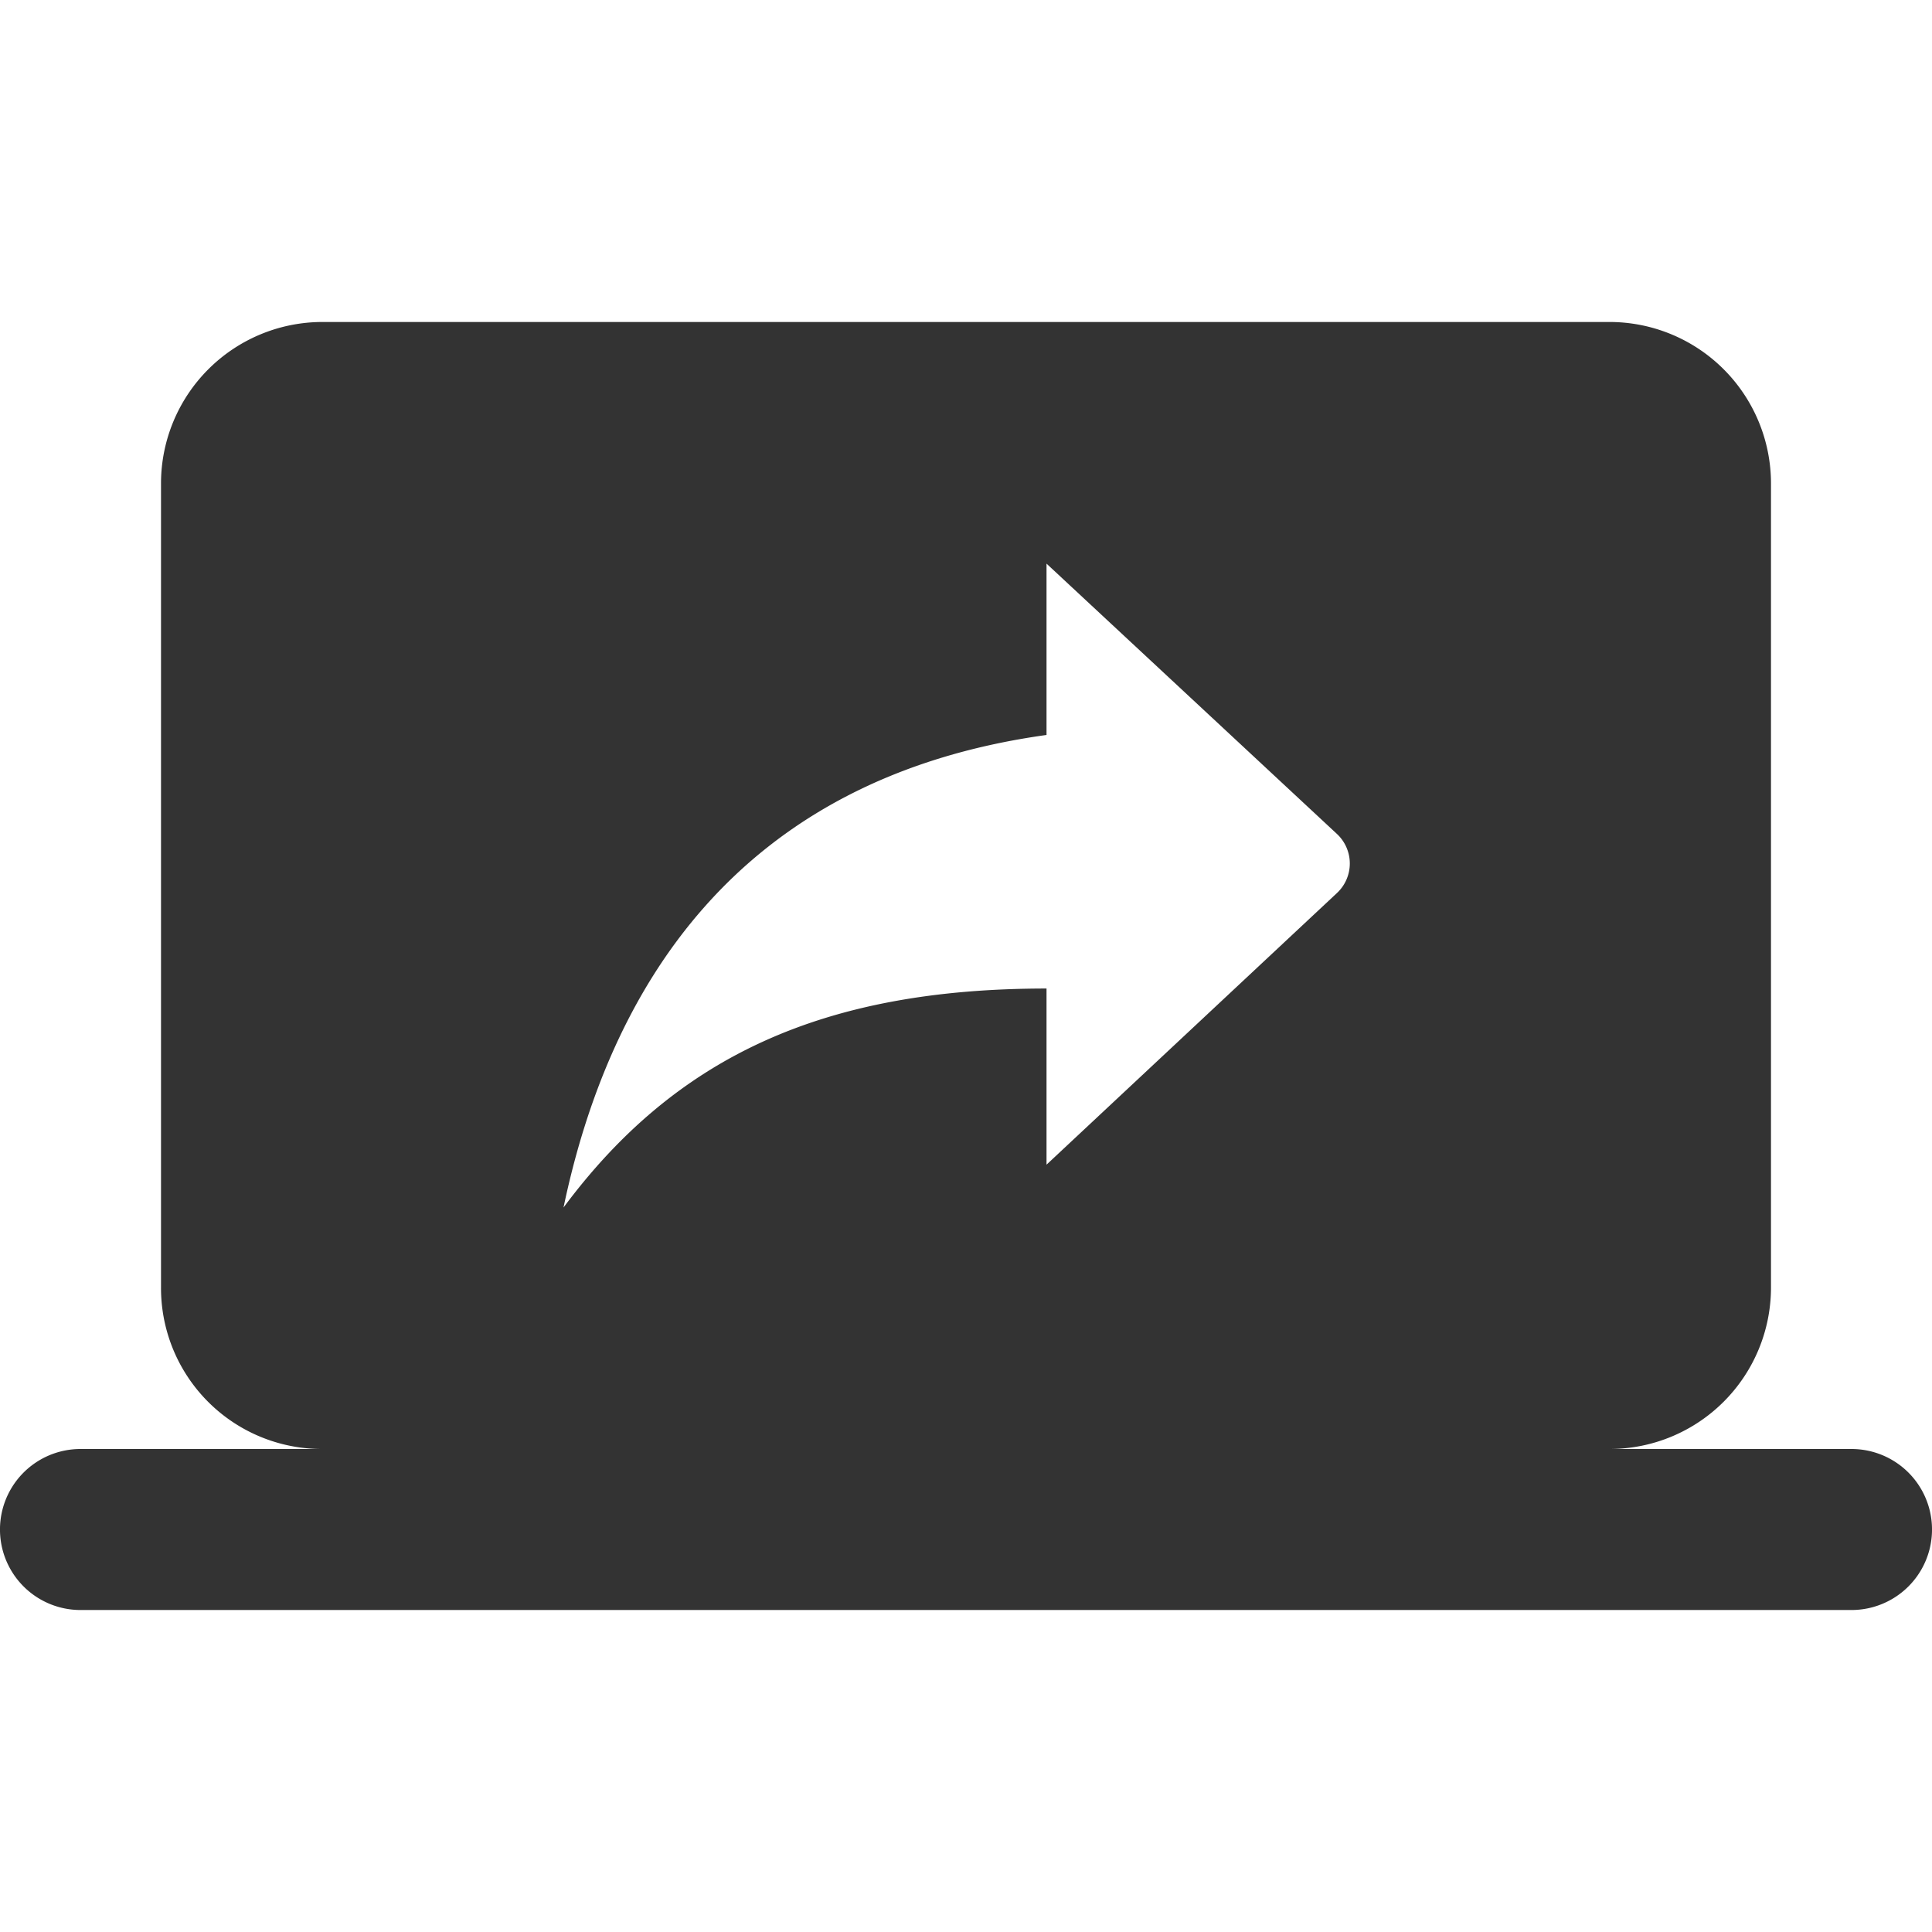 <svg xmlns="http://www.w3.org/2000/svg" width="53" height="53" viewBox="0 0 53 53"><defs><style>.a{fill:none;}.b{fill:#333;}</style></defs><path class="a" d="M0,0H53V53H0Z"/><path class="b" d="M44.167,34.917A4.43,4.43,0,0,0,48.583,30.5V8.417A4.43,4.43,0,0,0,44.167,4H8.833A4.43,4.43,0,0,0,4.417,8.417V30.5a4.415,4.415,0,0,0,4.417,4.417H2.208a2.208,2.208,0,0,0,0,4.417H50.792a2.208,2.208,0,0,0,0-4.417Zm-15.458-7.8V22.285c-6.139,0-10.18,1.877-13.25,6.007,1.237-5.9,4.66-11.77,13.25-12.963v-4.7l7.972,7.42a1.108,1.108,0,0,1,0,1.612Z" transform="translate(0 4.833)"/></svg>
